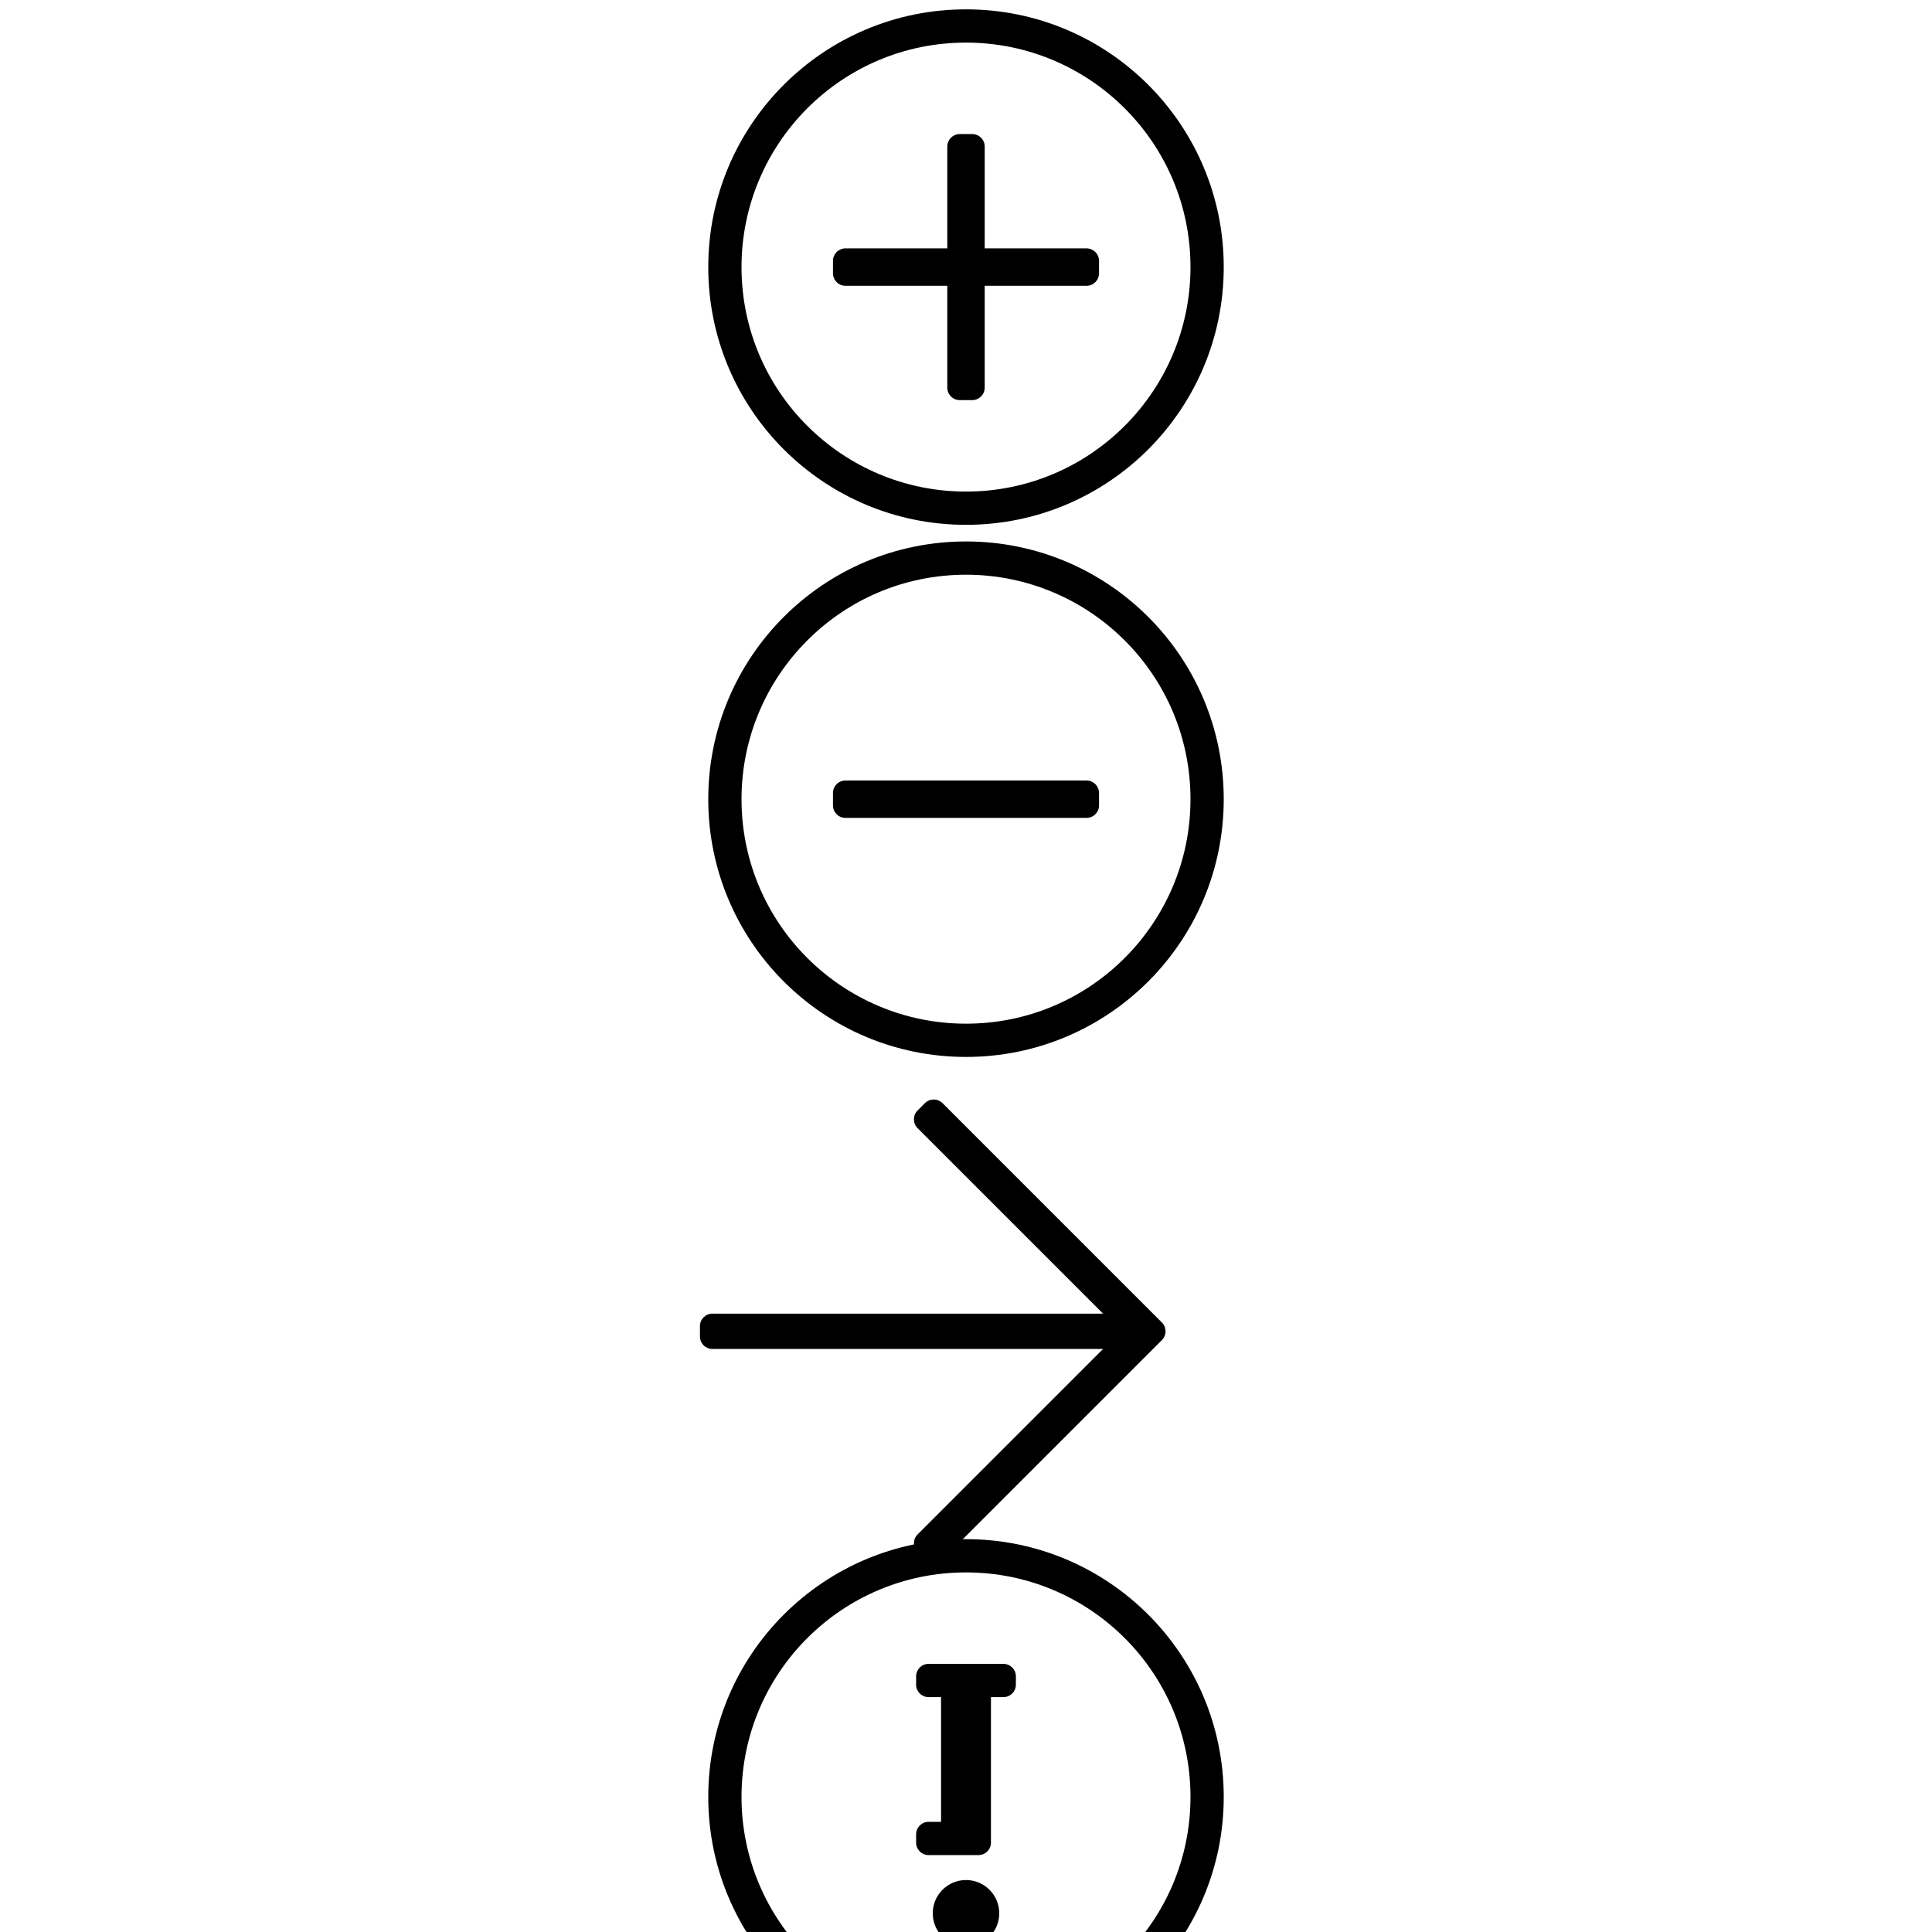 <?xml version="1.0" encoding="utf-8"?>
<!DOCTYPE svg PUBLIC "-//W3C//DTD SVG 1.1//EN" "http://www.w3.org/Graphics/SVG/1.1/DTD/svg11.dtd">
<svg xmlns="http://www.w3.org/2000/svg" xmlns:xlink="http://www.w3.org/1999/xlink" version="1.1" id="Layer_1" x="0px" y="0px" width="512" height="512" viewBox="0 0 512 1859" enable-background="new 0 0 512 1347" xml:space="preserve">
	<g id="plus-circle">
		<path transform="scale(1,-1) translate(0,-449)" d="M384 198V186C384 179.4 378.6 174 372 174H274V76C274 69.4 268.6 64 262 64H250C243.4 64 238 69.4 238 76V174H140C133.4 174 128 179.4 128 186V198C128 204.6 133.4 210 140 210H238V308C238 314.6 243.4 320 250 320H262C268.6 320 274 314.6 274 308V210H372C378.6 210 384 204.6 384 198zM504 192C504 55 393 -56 256 -56S8 55 8 192S119 440 256 440S504 329 504 192zM472 192C472 311.9 374.7 408 256 408C136.1 408 40 310.7 40 192C40 72.1 137.3 -24 256 -24C375.9 -24 472 73.3 472 192z"/>
	</g>
	<g id="minus-circle">
		<path transform="scale(1,-1) translate(0,-961)" d=" M140 174C133.4 174 128 179.4 128 186V198C128 204.6 133.4 210 140 210H372C378.6 210 384 204.6 384 198V186C384 179.4 378.6 174 372 174H140zM504 192C504 55 393 -56 256 -56S8 55 8 192S119 440 256 440S504 329 504 192zM472 192C472 311.9 374.7 408 256 408C136.1 408 40 310.7 40 192C40 72.1 137.3 -24 256 -24C375.9 -24 472 73.3 472 192z"/>
	</g>
	<g id="arrow-right">
		<path transform="scale(1,-1) translate(0,-1473)" d="M216.464 411.535c4.687 4.687 12.284 4.687 16.97 0l211.052 -211.049c4.686 -4.688 4.686 -12.285 0 -16.972l-211.052 -211.05c-4.686 -4.686 -12.283 -4.686 -16.97 0l-7.071 7.07c-4.686 4.687 -4.686 12.285 0 16.971 l178.494 178.494h-375.887c-6.627 0 -12 5.373 -12 12v10c0 6.627 5.373 12 12 12h375.887l-178.494 178.494c-4.686 4.687 -4.686 12.285 0 16.971z"></path>
	</g>
	<g id="info-circle">
		<path transform="scale(1,-1) translate(0,-1985)" d="M256 40c118.621 0 216 96.075 216 216 0 119.291-96.61 216-216 216-119.244 0-216-96.562-216-216 0-119.203 96.602-216 216-216m0-32C119.043 8 8 119.083 8 256c0 136.997 111.043 248 248 248s248-111.003 248-248C504 119.083 392.957 8 256 8zm-36 344h12V232h-12c-6.627 0-12-5.373-12-12v-8c0-6.627 5.373-12 12-12h48c6.627 0 12 5.373 12 12v140h12c6.627 0 12 5.373 12 12v8c0 6.627-5.373 12-12 12h-72c-6.627 0-12-5.373-12-12v-8c0-6.627 5.373-12 12-12zm36-240c-17.673 0-32 14.327-32 32s14.327 32 32 32 32-14.327 32-32-14.327-32-32-32z"></path>
	</g>
</svg>




